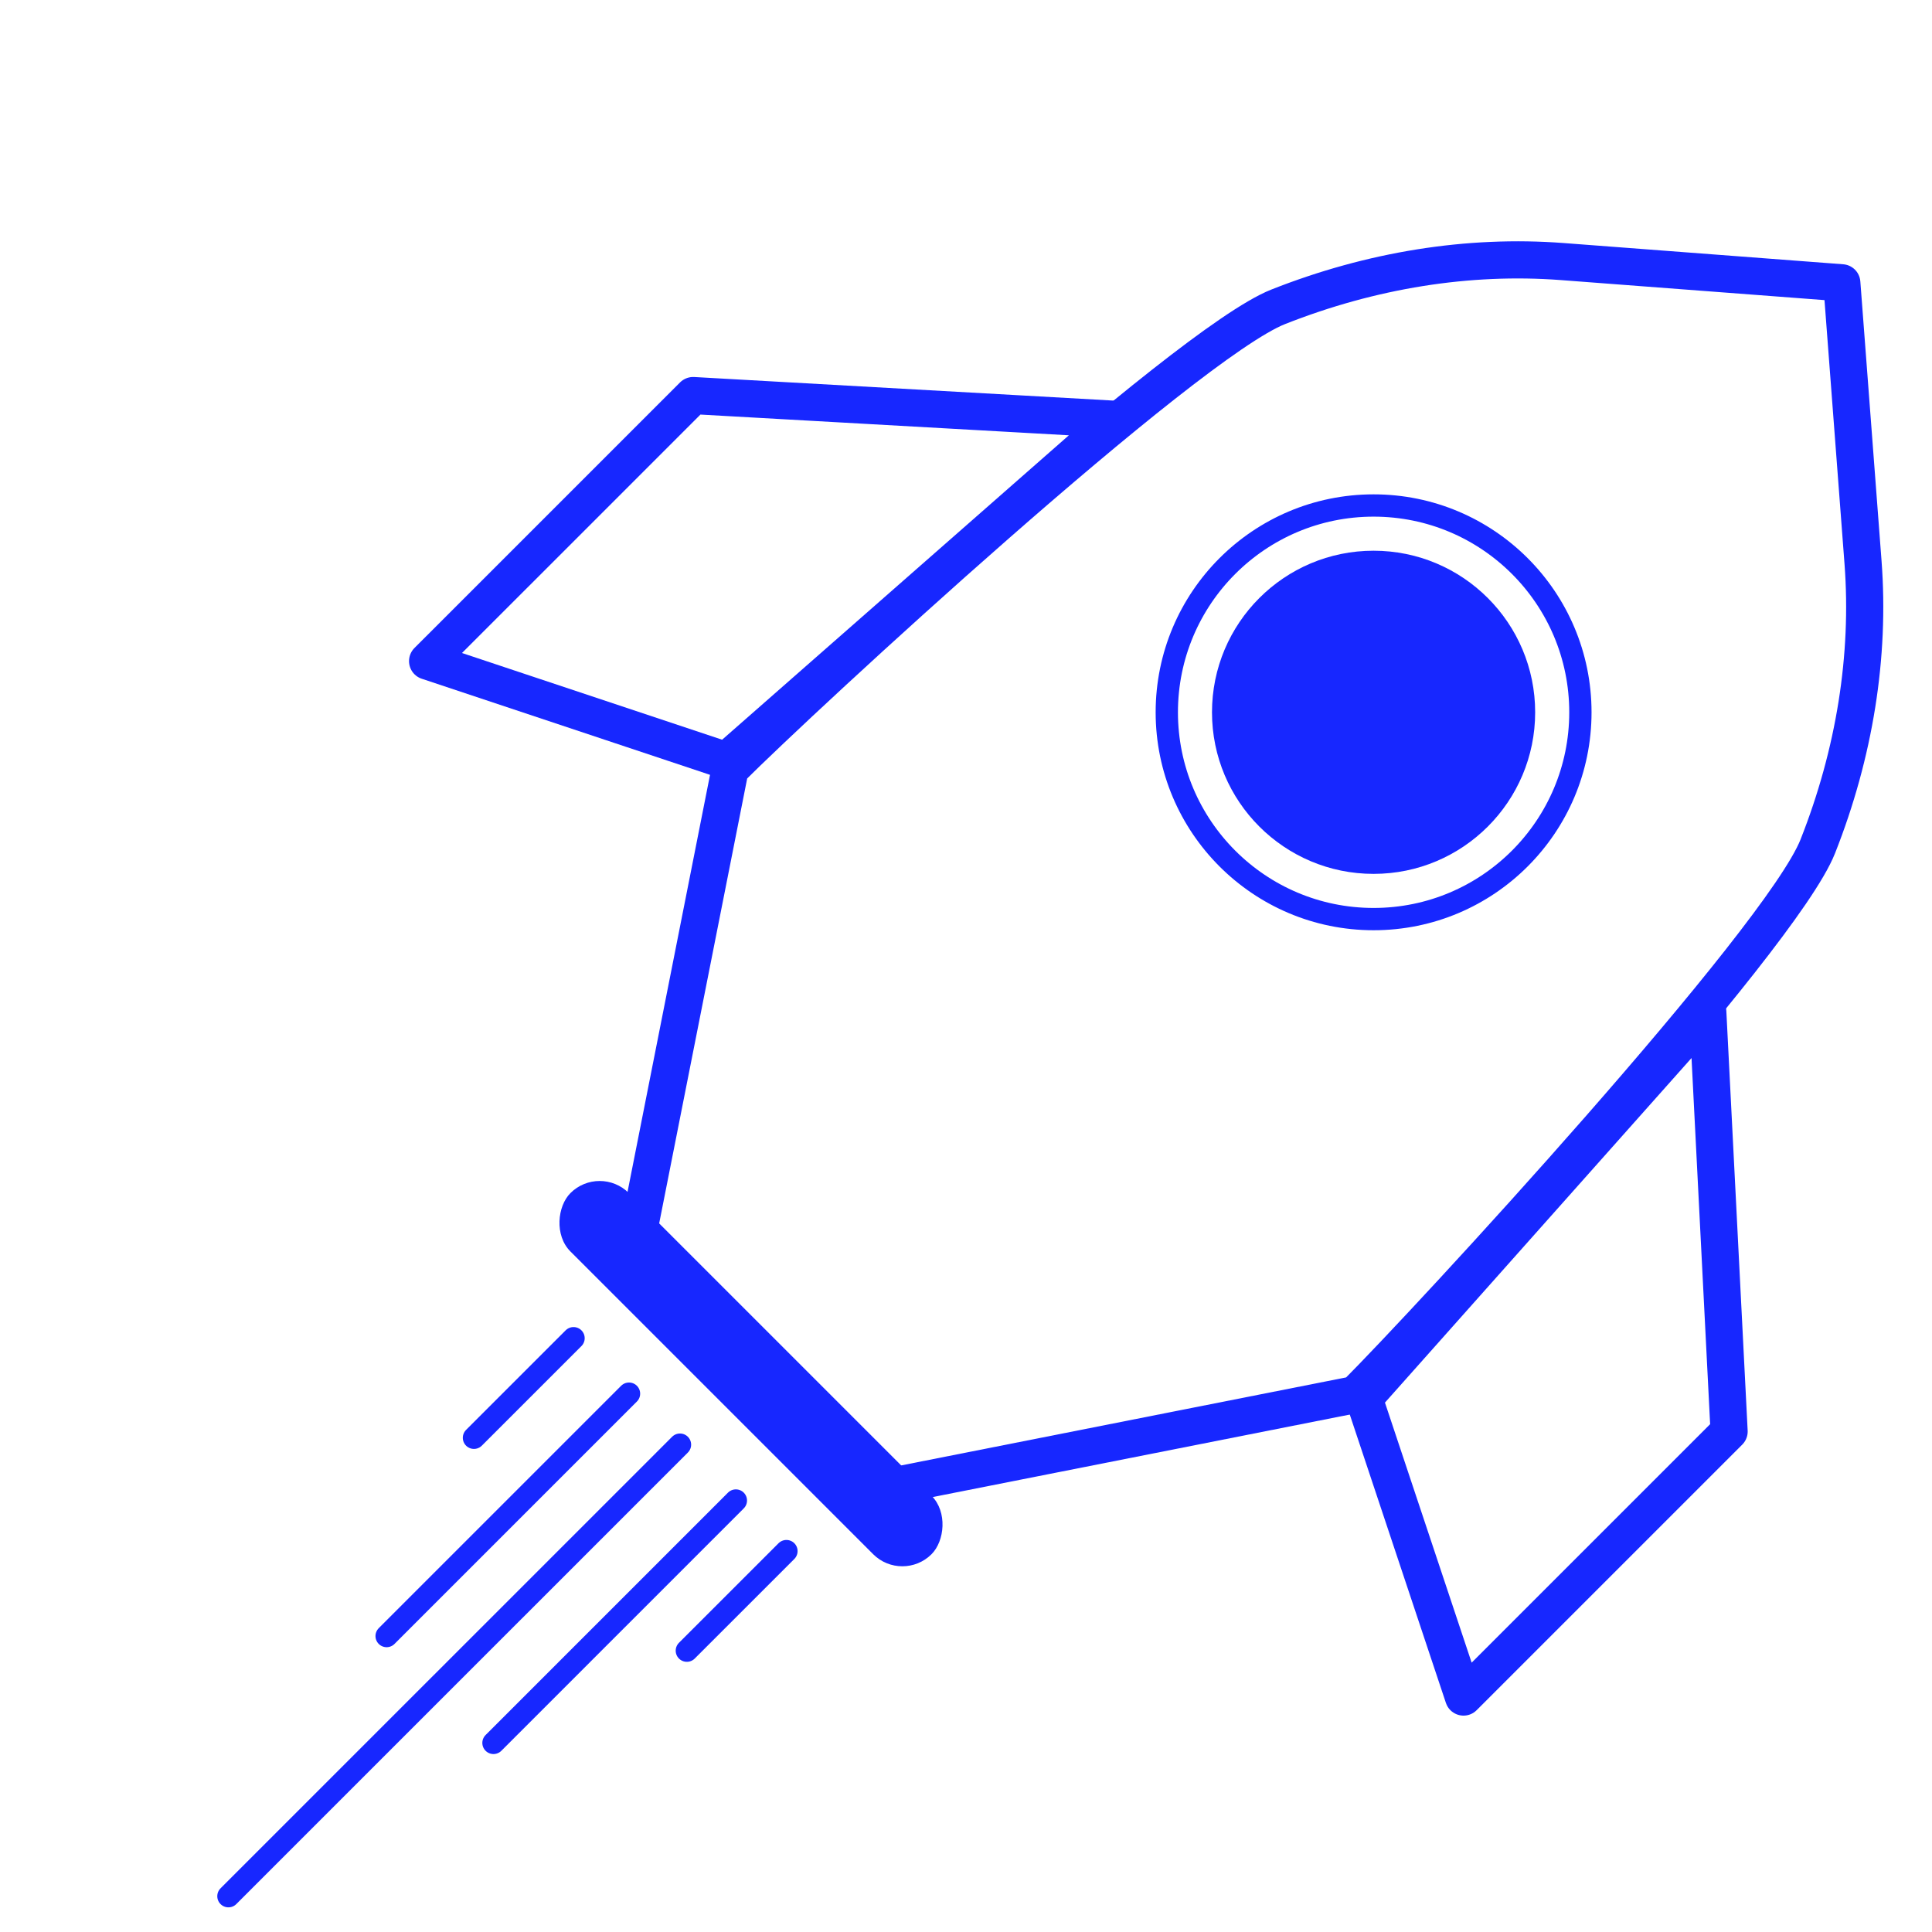 <svg width="104" height="104" viewBox="0 0 104 104" fill="none" xmlns="http://www.w3.org/2000/svg">
<path d="M84.085 14.079L99.145 15.223L100.288 30.282C100.669 35.313 99.834 40.548 97.85 45.565C95.865 50.582 76.883 71.144 72.96 75.067L46.322 80.336L34.031 68.046L39.3 41.408C43.224 37.484 63.784 18.503 68.801 16.518C73.819 14.533 79.054 13.698 84.085 14.079Z" stroke="#1727FF" stroke-width="2" stroke-linejoin="round"/>
<path d="M60.035 22.571L37.314 21.293L23.018 35.588L39.1 40.949L60.035 22.571ZM91.93 54.466L93.078 77.057L78.782 91.352L73.421 75.27L91.93 54.466Z" stroke="#1727FF" stroke-width="2" stroke-linecap="round" stroke-linejoin="round"/>
<path d="M30.874 72.036L25.513 77.396M36.604 77.766L12.296 102.073M42.334 83.496L36.973 88.856M39.612 80.773L26.564 93.821M33.86 75.021L20.812 88.069" stroke="#1727FF" stroke-width="1.2" stroke-linecap="round" stroke-linejoin="round"/>
<circle cx="73.941" cy="38.343" r="11.132" stroke="#1727FF" stroke-width="1.2"/>
<circle cx="73.94" cy="38.343" r="8.698" fill="#1727FF"/>
<rect x="32.279" y="62.652" width="27.49" height="4.446" rx="2.223" transform="rotate(45 32.279 62.652)" fill="#1727FF"/>
</svg>
